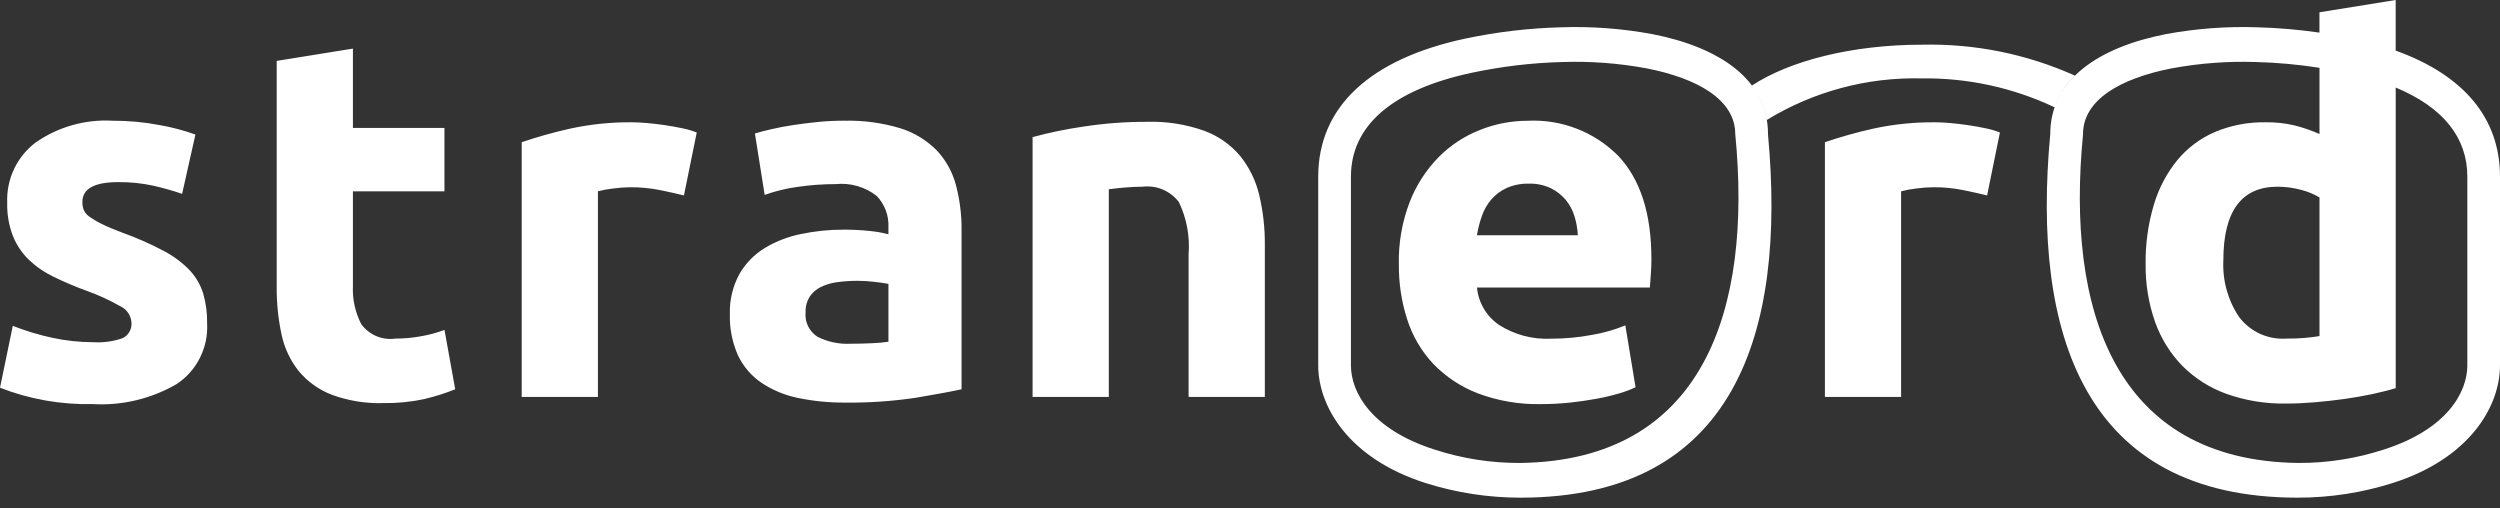 <svg width="59" height="12" viewBox="0 0 59 12" fill="none" xmlns="http://www.w3.org/2000/svg">
	<rect x="0" y="0" width="59" height="12" fill="#333333" stroke="none"/>
	<path fill-rule="evenodd" clip-rule="evenodd"
		  d="M2.197 8.076C2.434 8.091 2.672 8.058 2.897 7.98C2.965 7.946 3.022 7.892 3.058 7.825C3.095 7.758 3.11 7.681 3.102 7.606C3.096 7.524 3.068 7.446 3.021 7.379C2.974 7.312 2.911 7.259 2.837 7.226C2.579 7.079 2.308 6.956 2.029 6.857C1.768 6.762 1.512 6.653 1.263 6.531C1.047 6.428 0.85 6.292 0.677 6.127C0.515 5.968 0.387 5.776 0.303 5.565C0.208 5.315 0.163 5.048 0.17 4.78C0.16 4.509 0.214 4.239 0.33 3.993C0.446 3.748 0.618 3.533 0.834 3.368C1.366 2.995 2.008 2.812 2.656 2.849C3.029 2.848 3.401 2.882 3.767 2.952C4.055 3.002 4.337 3.077 4.612 3.175L4.298 4.575C4.075 4.499 3.847 4.434 3.616 4.382C3.345 4.323 3.067 4.295 2.79 4.298C2.226 4.298 1.944 4.454 1.944 4.768C1.943 4.834 1.955 4.9 1.979 4.961C2.012 5.028 2.062 5.084 2.124 5.124C2.218 5.189 2.317 5.246 2.42 5.294C2.545 5.356 2.704 5.422 2.897 5.494C3.233 5.615 3.559 5.759 3.874 5.927C4.101 6.046 4.307 6.201 4.484 6.386C4.628 6.543 4.736 6.731 4.798 6.935C4.862 7.162 4.892 7.397 4.888 7.633C4.903 7.911 4.846 8.188 4.722 8.437C4.599 8.687 4.412 8.9 4.182 9.056C3.579 9.41 2.883 9.578 2.184 9.536C1.438 9.553 0.695 9.422 0 9.15L0.302 7.69C0.607 7.81 0.922 7.905 1.243 7.974C1.557 8.041 1.876 8.075 2.197 8.076ZM41.724 3.165C42.163 7.86 40.941 11.745 35.883 11.745C35.12 11.745 34.362 11.628 33.635 11.397C31.823 10.817 31.11 9.589 31.11 8.623V4.169C31.11 2.516 32.34 1.388 34.59 0.909C35.333 0.752 36.088 0.664 36.847 0.644C37.566 0.62 38.286 0.674 38.994 0.805C40.577 1.114 41.725 1.875 41.725 3.165H41.724ZM40.952 3.165C40.952 2.357 40.07 1.849 38.854 1.612C38.198 1.491 37.531 1.441 36.864 1.464C36.15 1.483 35.439 1.568 34.74 1.716C32.826 2.123 31.882 2.986 31.882 4.169V8.622C31.882 9.254 32.355 10.13 33.855 10.61C34.506 10.822 35.188 10.929 35.874 10.926C40.203 10.869 41.358 7.32 40.952 3.164V3.165ZM48.386 3.165C47.948 7.86 49.17 11.745 54.228 11.745C54.99 11.745 55.748 11.628 56.475 11.397C58.288 10.817 59 9.589 59 8.623V4.169C59 2.785 58.139 1.77 56.538 1.194V0L54.739 0.29V0.77C54.251 0.699 53.758 0.657 53.264 0.644C52.545 0.62 51.825 0.674 51.117 0.805C49.534 1.114 48.386 1.875 48.386 3.165H48.386ZM49.159 3.165C49.159 2.357 50.041 1.849 51.257 1.612C51.913 1.491 52.58 1.441 53.246 1.464C53.747 1.477 54.246 1.523 54.74 1.6V3.163C54.548 3.078 54.348 3.009 54.143 2.958C53.924 2.907 53.699 2.883 53.473 2.886C53.061 2.878 52.652 2.956 52.272 3.115C51.928 3.263 51.624 3.491 51.385 3.779C51.132 4.091 50.943 4.45 50.83 4.835C50.696 5.287 50.63 5.757 50.637 6.229C50.63 6.695 50.706 7.159 50.86 7.599C50.998 7.987 51.218 8.342 51.506 8.637C51.799 8.93 52.154 9.155 52.544 9.295C52.993 9.454 53.468 9.532 53.944 9.524C54.161 9.524 54.389 9.514 54.626 9.494C54.864 9.474 55.097 9.448 55.326 9.416C55.555 9.383 55.775 9.345 55.984 9.301C56.193 9.256 56.378 9.21 56.539 9.16V2.066C57.669 2.536 58.229 3.257 58.229 4.167V8.622C58.229 9.254 57.756 10.13 56.257 10.61C55.605 10.822 54.923 10.929 54.237 10.926C49.908 10.869 48.753 7.32 49.16 3.164L49.159 3.165ZM48.969 1.785C47.836 1.276 46.603 1.026 45.361 1.055C43.702 1.055 42.235 1.435 41.346 2.018C41.527 2.257 41.648 2.535 41.697 2.831C42.795 2.159 44.063 1.819 45.349 1.85C46.434 1.835 47.507 2.068 48.488 2.532C48.588 2.249 48.752 1.994 48.968 1.785H48.969ZM52.471 6.145C52.471 4.986 52.898 4.406 53.751 4.406C53.936 4.407 54.121 4.431 54.3 4.479C54.455 4.517 54.604 4.578 54.74 4.66V7.931C54.652 7.947 54.539 7.961 54.403 7.974C54.266 7.986 54.117 7.992 53.956 7.991C53.743 8.005 53.531 7.966 53.337 7.878C53.143 7.789 52.974 7.654 52.845 7.485C52.579 7.09 52.448 6.62 52.471 6.145ZM46.894 4.612C46.733 4.572 46.544 4.529 46.327 4.485C46.096 4.44 45.862 4.417 45.627 4.419C45.491 4.42 45.356 4.43 45.222 4.449C45.102 4.462 44.983 4.484 44.866 4.515V9.368H43.068V3.356C43.442 3.229 43.822 3.122 44.208 3.036C44.69 2.931 45.182 2.881 45.675 2.886C45.772 2.886 45.889 2.892 46.026 2.904C46.163 2.916 46.3 2.932 46.437 2.952C46.573 2.972 46.71 2.996 46.847 3.025C46.967 3.047 47.084 3.082 47.198 3.127L46.896 4.612H46.894ZM33.013 6.241C33.009 6.684 33.076 7.124 33.212 7.545C33.337 7.934 33.547 8.291 33.827 8.589C34.122 8.894 34.481 9.131 34.877 9.283C35.354 9.462 35.86 9.548 36.368 9.537C36.594 9.537 36.819 9.525 37.044 9.502C37.269 9.478 37.48 9.448 37.676 9.411C37.857 9.379 38.036 9.336 38.213 9.284C38.346 9.247 38.475 9.198 38.599 9.139L38.358 7.679C38.107 7.782 37.846 7.857 37.579 7.902C37.259 7.963 36.933 7.993 36.607 7.993C36.173 8.015 35.742 7.901 35.376 7.667C35.23 7.567 35.107 7.437 35.018 7.284C34.928 7.132 34.873 6.962 34.857 6.785H38.937C38.945 6.689 38.953 6.578 38.961 6.454C38.97 6.329 38.974 6.214 38.973 6.109C38.973 5.039 38.712 4.229 38.189 3.677C37.911 3.397 37.577 3.178 37.209 3.036C36.84 2.893 36.446 2.83 36.052 2.85C35.666 2.85 35.283 2.924 34.924 3.068C34.559 3.212 34.228 3.429 33.952 3.708C33.656 4.01 33.424 4.37 33.27 4.764C33.089 5.235 33.001 5.737 33.013 6.241ZM37.237 5.553C37.229 5.402 37.203 5.252 37.159 5.107C37.117 4.966 37.047 4.834 36.954 4.72C36.857 4.605 36.737 4.51 36.602 4.443C36.438 4.365 36.257 4.328 36.076 4.334C35.897 4.33 35.72 4.365 35.557 4.437C35.418 4.5 35.294 4.593 35.194 4.708C35.096 4.824 35.02 4.957 34.971 5.101C34.919 5.248 34.881 5.399 34.856 5.553H37.237ZM24.369 3.236C24.759 3.13 25.154 3.048 25.552 2.99C26.056 2.912 26.564 2.873 27.073 2.875C27.531 2.861 27.988 2.933 28.419 3.086C28.75 3.207 29.043 3.413 29.27 3.683C29.485 3.952 29.638 4.265 29.717 4.6C29.809 4.987 29.854 5.385 29.85 5.783V9.368H28.051V6C28.084 5.576 28.005 5.152 27.822 4.769C27.723 4.639 27.592 4.537 27.441 4.473C27.291 4.41 27.127 4.387 26.965 4.406C26.836 4.406 26.699 4.413 26.554 4.425C26.409 4.437 26.281 4.451 26.168 4.467V9.368H24.369V3.236ZM20.074 8.112C20.251 8.112 20.42 8.108 20.581 8.1C20.71 8.096 20.839 8.084 20.967 8.065V6.7C20.894 6.684 20.786 6.668 20.641 6.652C20.509 6.636 20.376 6.628 20.243 6.627C20.084 6.627 19.924 6.637 19.766 6.658C19.63 6.674 19.497 6.713 19.374 6.772C19.267 6.824 19.175 6.903 19.108 7.002C19.041 7.11 19.007 7.236 19.012 7.364C19 7.478 19.02 7.594 19.07 7.697C19.12 7.8 19.198 7.888 19.295 7.949C19.536 8.07 19.805 8.126 20.074 8.112ZM19.929 2.849C20.378 2.838 20.827 2.899 21.257 3.03C21.579 3.131 21.871 3.31 22.108 3.55C22.325 3.781 22.48 4.063 22.561 4.37C22.653 4.721 22.697 5.082 22.693 5.445V9.187C22.436 9.243 22.078 9.309 21.619 9.386C21.068 9.469 20.511 9.507 19.953 9.501C19.578 9.504 19.204 9.468 18.836 9.392C18.528 9.33 18.235 9.209 17.974 9.036C17.734 8.874 17.543 8.651 17.418 8.39C17.281 8.083 17.215 7.748 17.225 7.412C17.215 7.084 17.292 6.759 17.448 6.471C17.592 6.218 17.798 6.007 18.046 5.855C18.31 5.696 18.6 5.584 18.902 5.523C19.232 5.454 19.568 5.419 19.904 5.42C20.112 5.419 20.32 5.429 20.526 5.451C20.675 5.465 20.822 5.491 20.967 5.529V5.36C20.973 5.225 20.952 5.09 20.904 4.963C20.856 4.836 20.783 4.72 20.689 4.623C20.415 4.409 20.069 4.31 19.724 4.345C19.421 4.345 19.118 4.367 18.818 4.411C18.555 4.447 18.296 4.51 18.046 4.599L17.816 3.15C17.921 3.118 18.052 3.084 18.209 3.048C18.365 3.012 18.536 2.979 18.722 2.951C18.907 2.923 19.102 2.899 19.307 2.878C19.512 2.858 19.719 2.848 19.929 2.848L19.929 2.849ZM16.139 4.612C15.978 4.572 15.789 4.529 15.571 4.485C15.341 4.44 15.106 4.417 14.871 4.419C14.736 4.42 14.601 4.43 14.467 4.449C14.347 4.462 14.228 4.484 14.111 4.515V9.368H12.312V3.356C12.686 3.229 13.067 3.122 13.453 3.036C13.935 2.931 14.427 2.881 14.919 2.886C15.016 2.886 15.133 2.892 15.271 2.904C15.408 2.916 15.545 2.932 15.681 2.952C15.818 2.972 15.954 2.996 16.091 3.025C16.212 3.047 16.329 3.082 16.443 3.127L16.141 4.612H16.139ZM6.53 1.437L8.329 1.147V3.019H10.489V4.515H8.329V6.748C8.314 7.062 8.383 7.375 8.528 7.654C8.619 7.777 8.742 7.873 8.883 7.933C9.024 7.992 9.179 8.012 9.331 7.991C9.531 7.991 9.731 7.973 9.928 7.937C10.12 7.905 10.308 7.854 10.49 7.786L10.743 9.187C10.508 9.281 10.266 9.358 10.019 9.416C9.698 9.486 9.37 9.518 9.042 9.513C8.626 9.525 8.212 9.458 7.822 9.313C7.522 9.196 7.256 9.005 7.05 8.758C6.85 8.506 6.711 8.21 6.645 7.895C6.565 7.526 6.527 7.149 6.53 6.771L6.53 1.437Z"
		  fill="white"/>
</svg>
